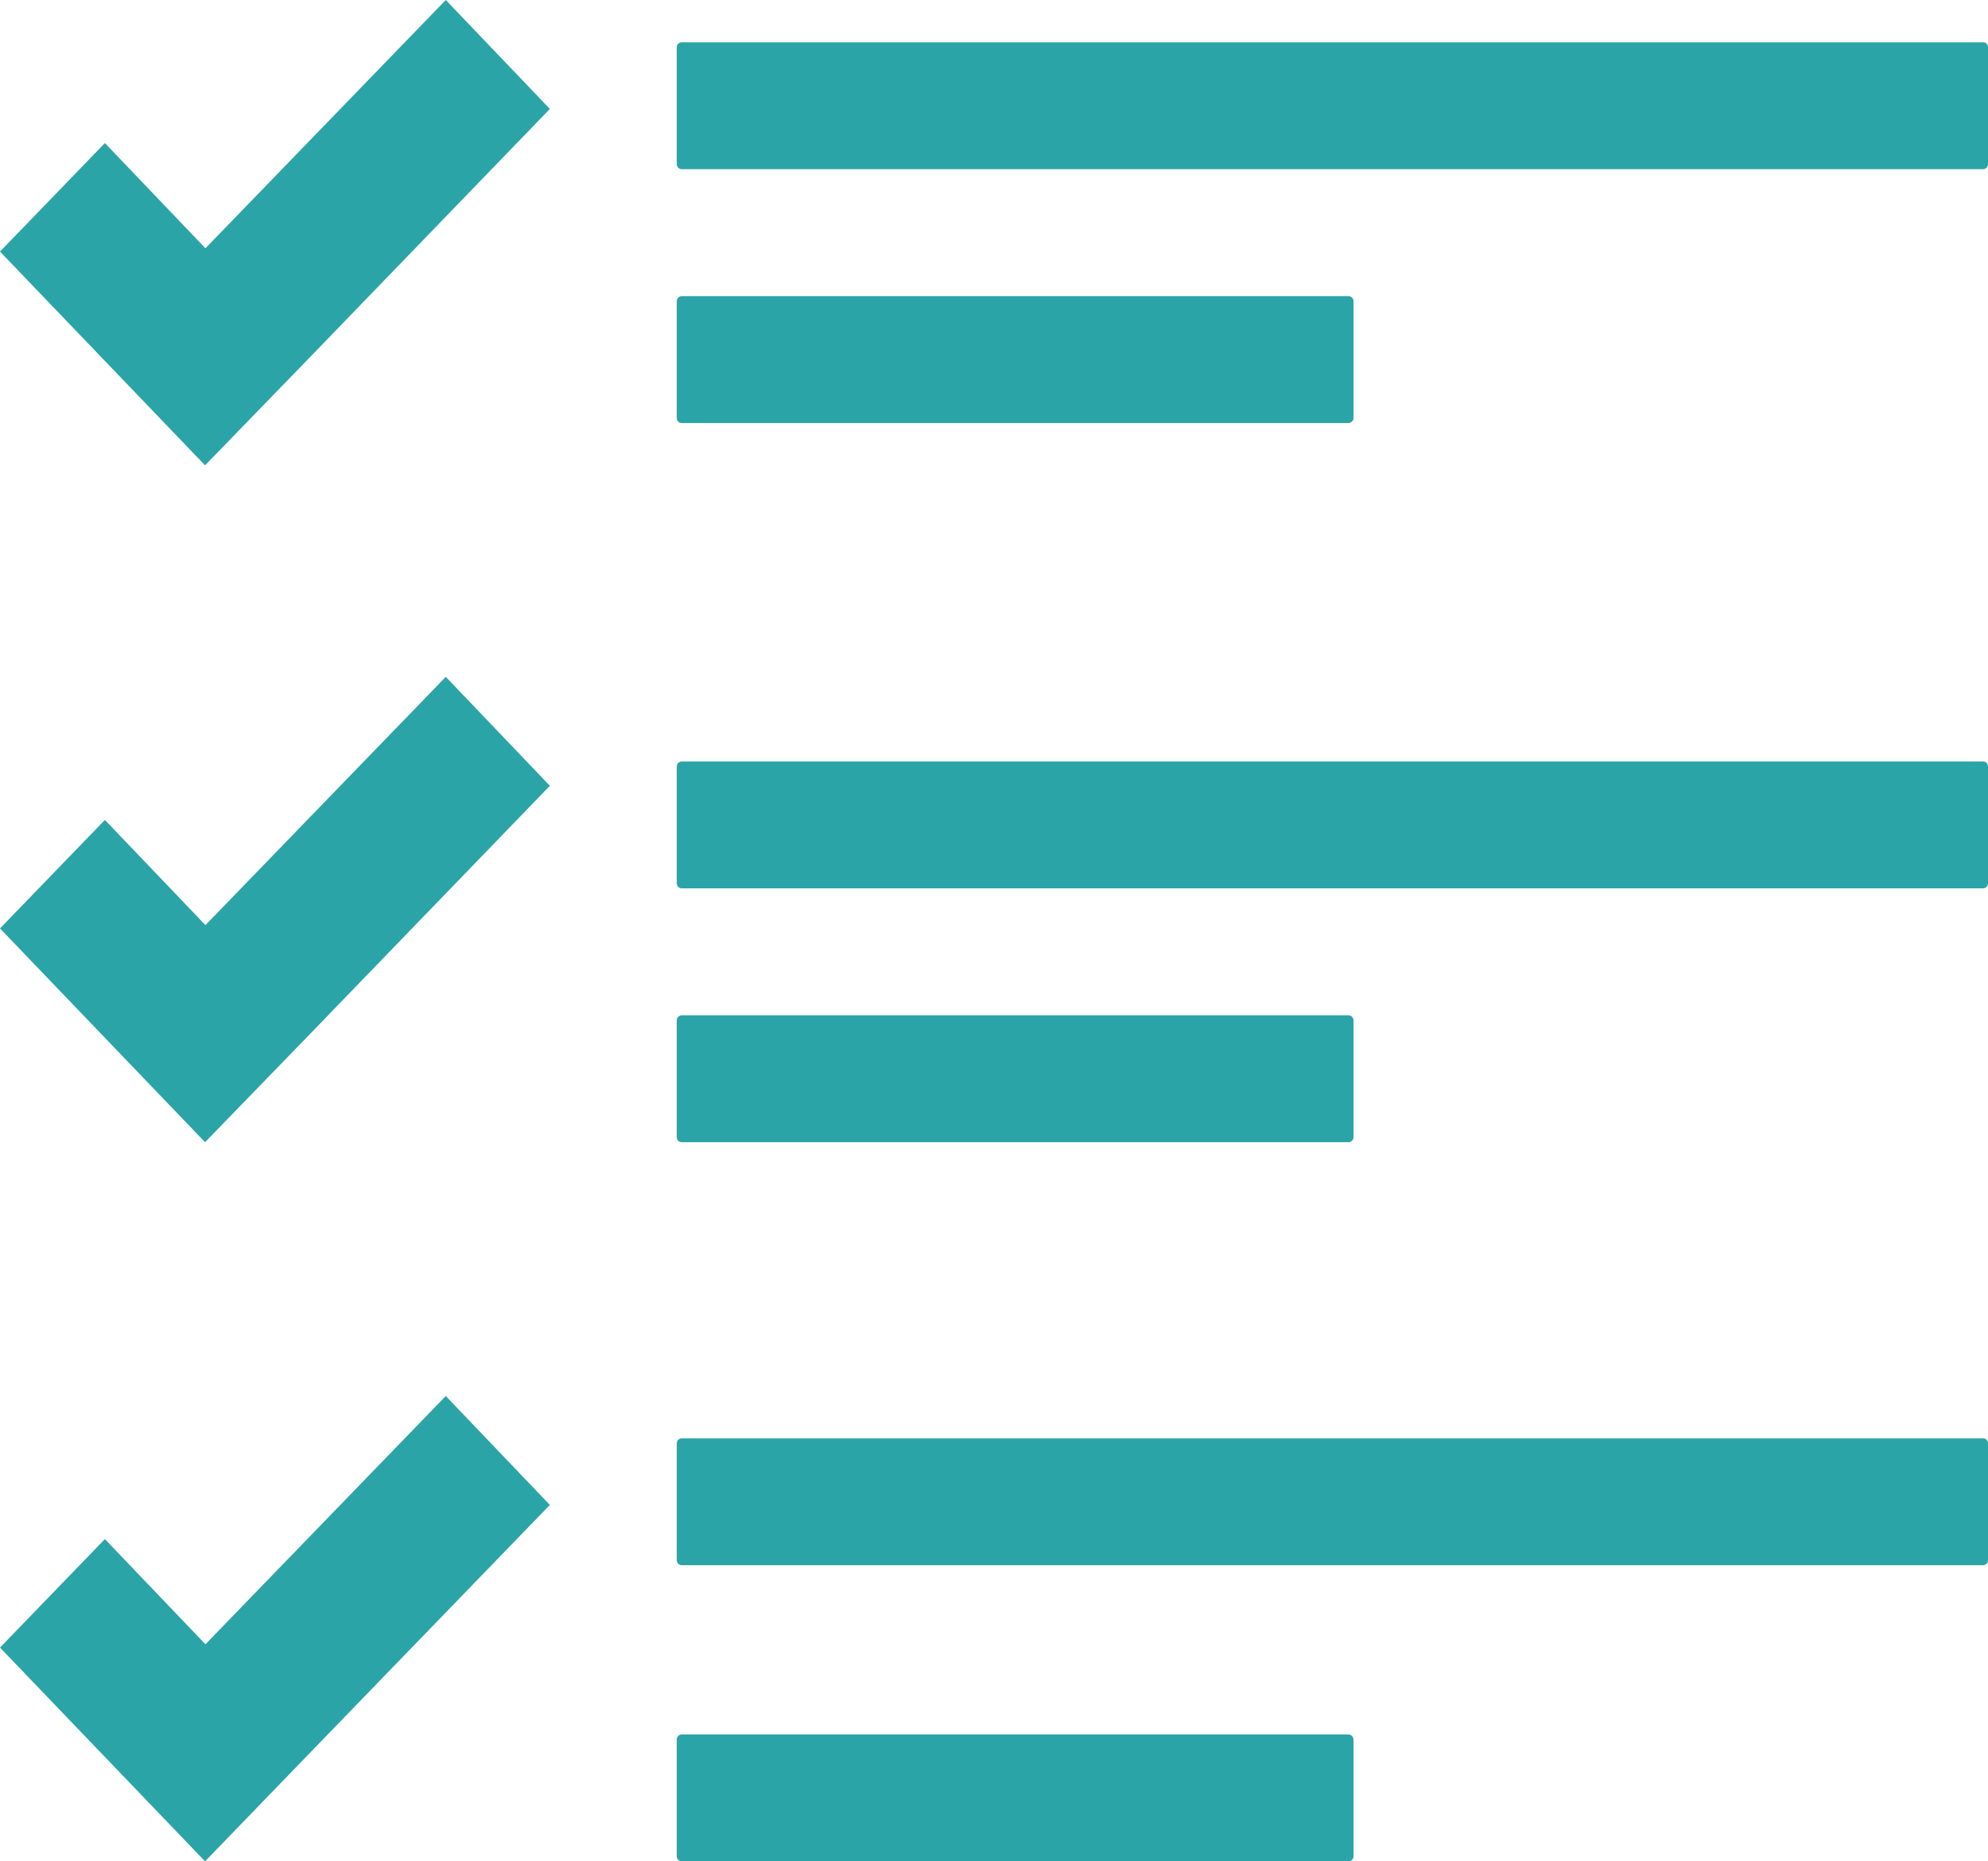 <svg width="47" height="44" viewBox="0 0 47 44" fill="none" xmlns="http://www.w3.org/2000/svg">
<path d="M30.883 0H0.117C0.058 0 0 0.049 0 0.118V2.882C0 2.941 0.049 3 0.117 3H30.883C30.942 3 31 2.951 31 2.882V0.118C31 0.049 30.951 0 30.883 0Z" transform="translate(16 1)" fill="#2BA4A7"/>
<path d="M0.12 3H15.88C15.94 3 16 2.951 16 2.882V0.118C16 0.059 15.95 0 15.88 0H0.12C0.06 0 0 0.049 0 0.118V2.882C0 2.951 0.05 3 0.12 3Z" transform="translate(16 7)" fill="#2BA4A7"/>
<path d="M30.883 0H0.117C0.058 0 0 0.049 0 0.118V2.882C0 2.941 0.049 3 0.117 3H30.883C30.942 3 31 2.951 31 2.882V0.118C31 0.049 30.951 0 30.883 0Z" transform="translate(16 18)" fill="#2BA4A7"/>
<path d="M0.12 3H15.88C15.94 3 16 2.951 16 2.882V0.118C16 0.059 15.95 0 15.88 0H0.12C0.06 0 0 0.049 0 0.118V2.882C0 2.951 0.05 3 0.12 3Z" transform="translate(16 24)" fill="#2BA4A7"/>
<path d="M30.883 0H0.117C0.058 0 0 0.049 0 0.118V2.882C0 2.941 0.049 3 0.117 3H30.883C30.942 3 31 2.951 31 2.882V0.118C31 0.049 30.951 0 30.883 0Z" transform="translate(16 34)" fill="#2BA4A7"/>
<path d="M15.88 0H0.12C0.06 0 0 0.049 0 0.118V2.882C0 2.941 0.05 3 0.12 3H15.88C15.94 3 16 2.951 16 2.882V0.118C15.99 0.049 15.94 0 15.88 0Z" transform="translate(16 41)" fill="#2BA4A7"/>
<path d="M4.857 5.869L2.48 3.382L0 5.947L2.377 8.425L4.848 11L7.328 8.444L13 2.575L10.539 0L4.857 5.869Z" fill="#2BA4A7"/>
<path d="M4.857 5.869L2.48 3.382L0 5.947L2.377 8.425L4.848 11L7.328 8.444L13 2.575L10.539 0L4.857 5.869Z" transform="translate(0 16)" fill="#2BA4A7"/>
<path d="M4.857 5.869L2.48 3.382L0 5.947L2.377 8.425L4.848 11L7.328 8.435L13 2.575L10.539 0L4.857 5.869Z" transform="translate(0 33)" fill="#2BA4A7"/>
</svg>
